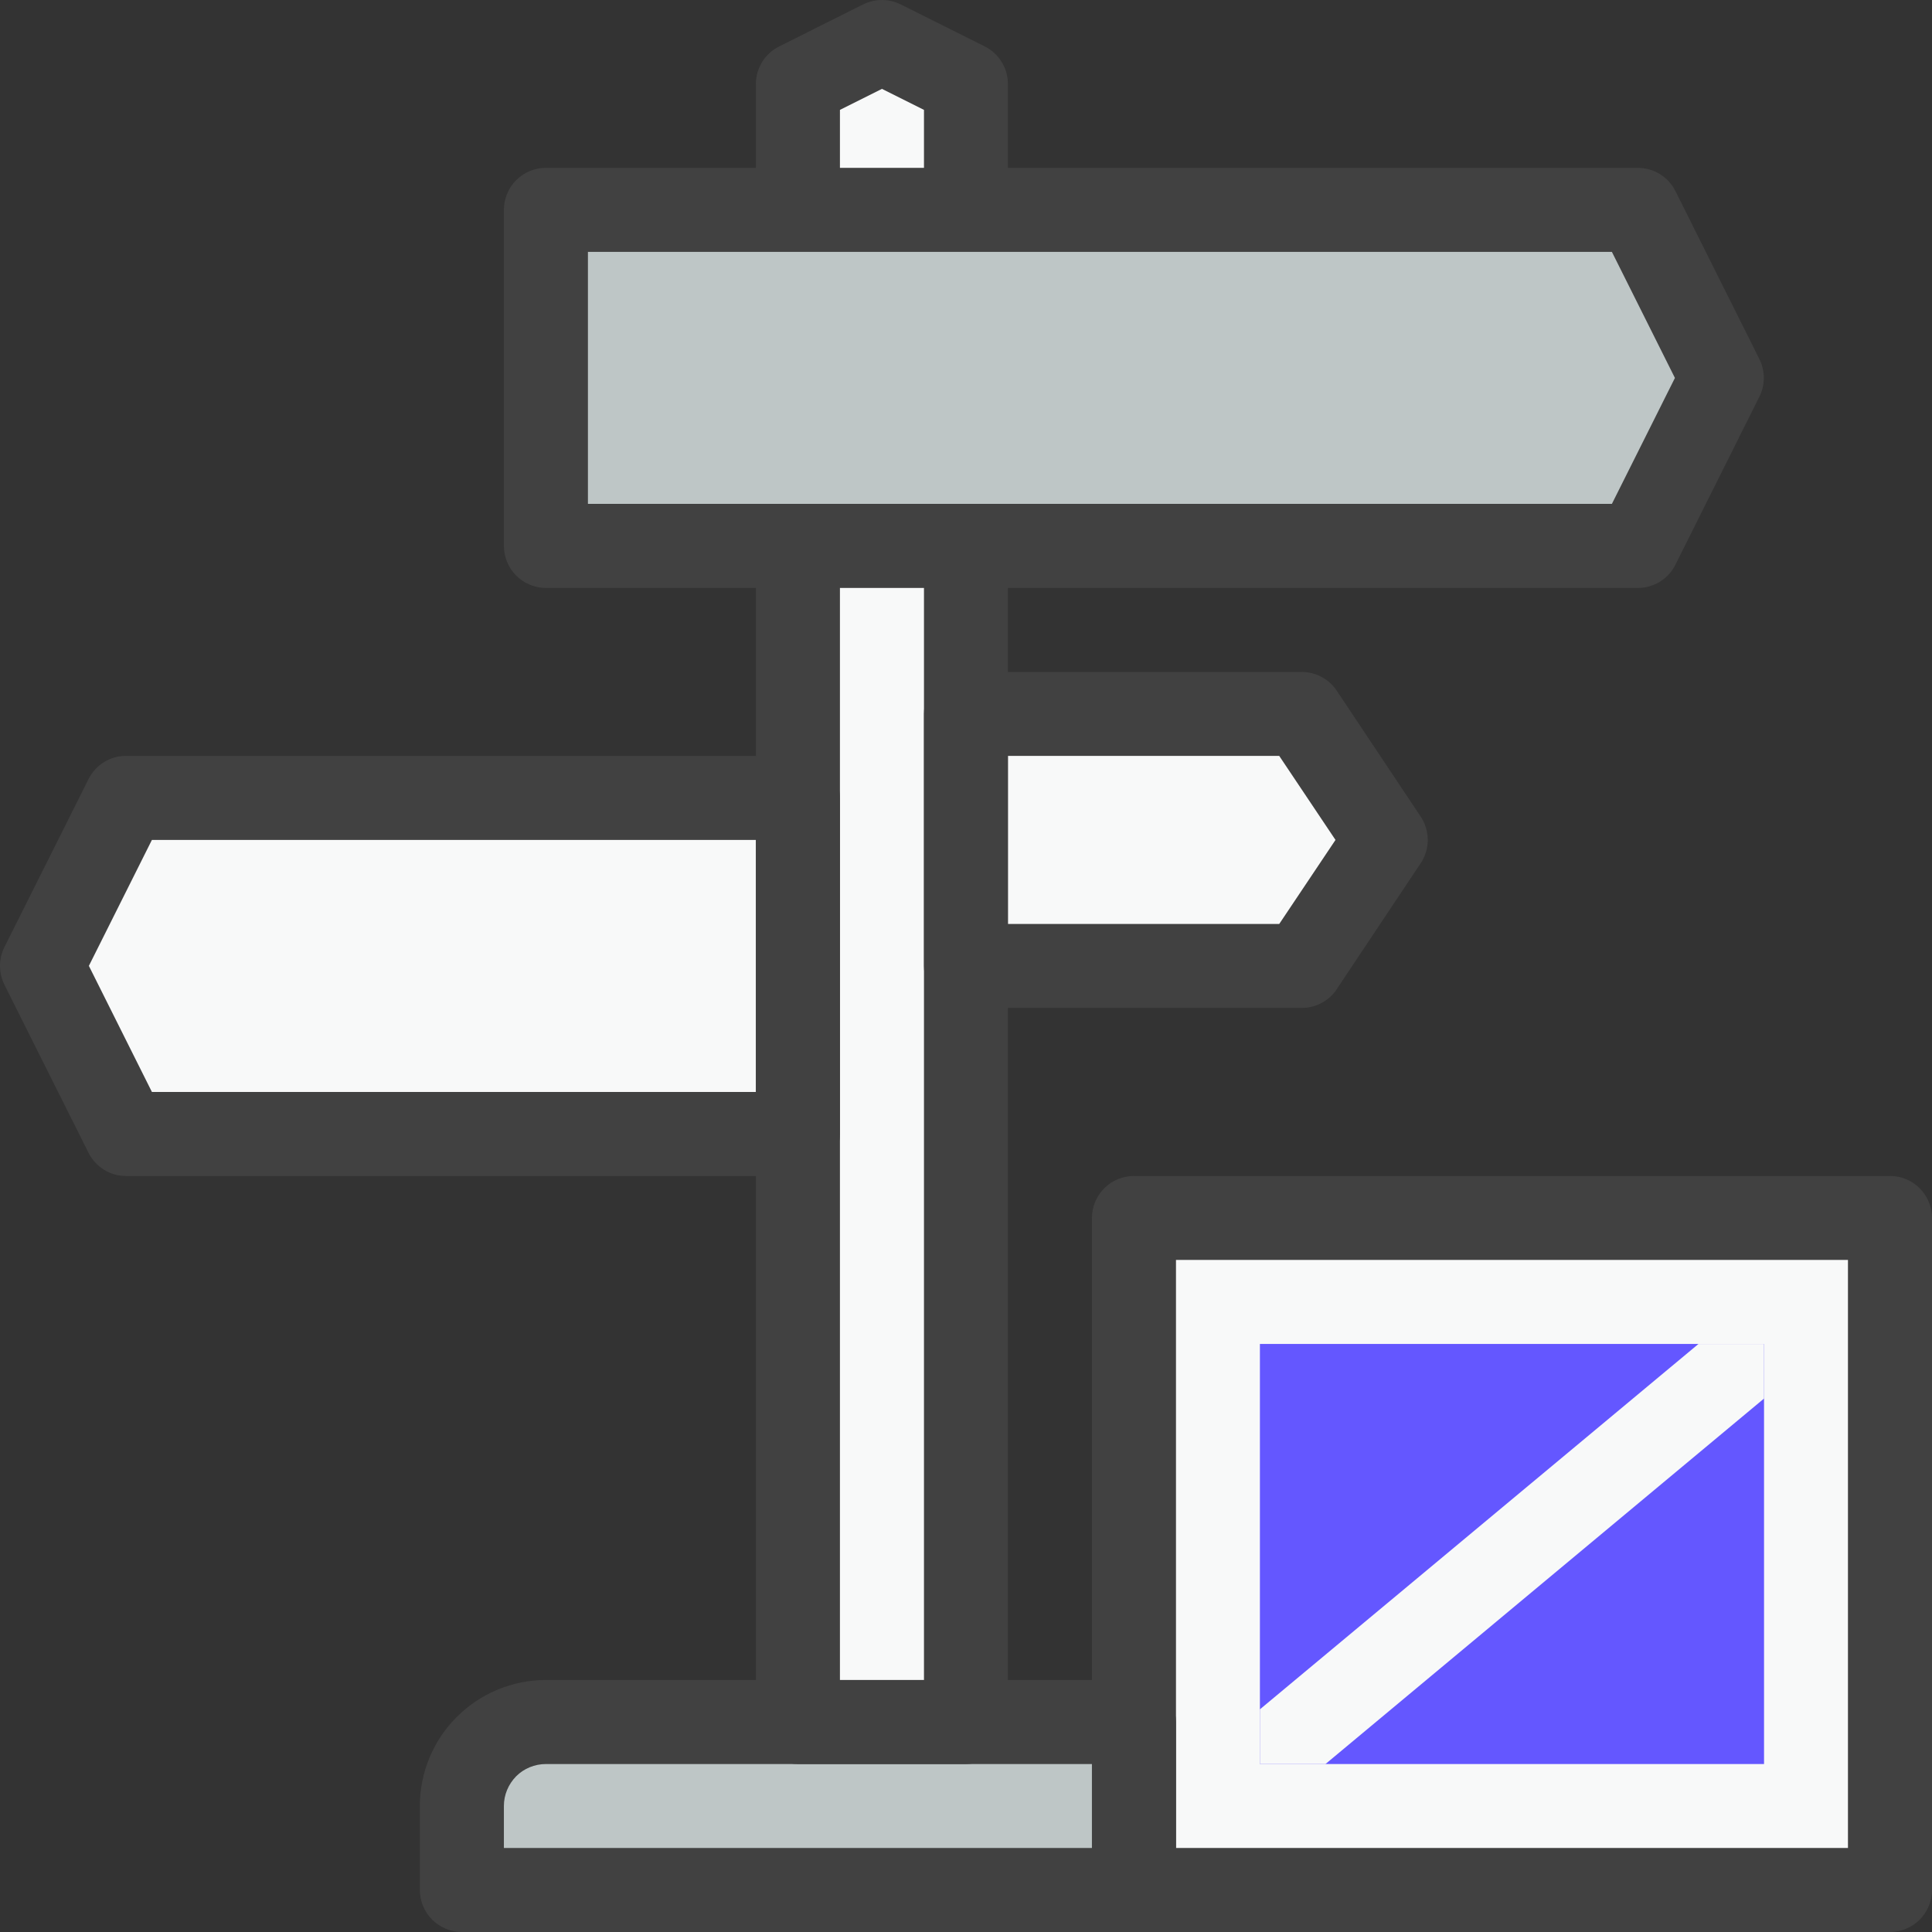 <svg width="16" height="16" viewBox="0 0 16 16" fill="none" xmlns="http://www.w3.org/2000/svg">
<rect x="0" y="0" width="16" height="16" fill="#333333" stroke="none"/>
<path d="M7.999 14.261H6.608V0.695L7.304 0.347L7.999 0.695V14.261Z" fill="#F8F9F9"/>
<path d="M4.521 14.261H9.391V15.652H3.825V14.956C3.825 14.772 3.899 14.595 4.029 14.464C4.16 14.334 4.337 14.261 4.521 14.261Z" fill="#BEC6C6"/>
<path d="M10.782 7.999H8V5.912H10.782L11.478 6.956L10.782 7.999Z" fill="#F8F9F9"/>
<path d="M1.042 9.391H6.608V6.608H1.042L0.347 7.999L1.042 9.391Z" fill="#F8F9F9"/>
<path d="M15.652 10.086H9.391V15.652H15.652V10.086Z" fill="#F8F9F9"/>
<path d="M15.652 16H9.391C9.299 16 9.21 15.963 9.145 15.898C9.08 15.833 9.043 15.744 9.043 15.652V10.087C9.043 9.994 9.08 9.906 9.145 9.841C9.21 9.775 9.299 9.739 9.391 9.739H15.652C15.744 9.739 15.833 9.775 15.898 9.841C15.963 9.906 16 9.994 16 10.087V15.652C16 15.744 15.963 15.833 15.898 15.898C15.833 15.963 15.744 16 15.652 16ZM9.739 15.304H15.304V10.434H9.739V15.304Z" fill="#414141"/>
<path d="M14.609 11.13H10.434V14.609H14.609V11.13Z" fill="#6457FF"/>
<path d="M14.609 11.13V11.582L10.977 14.609H10.434V14.156L14.066 11.13H14.609Z" fill="#F8F9F9"/>
<path d="M7.999 14.609H6.608C6.516 14.609 6.427 14.572 6.362 14.507C6.297 14.441 6.26 14.353 6.26 14.261V0.695C6.26 0.63 6.278 0.567 6.312 0.513C6.346 0.458 6.394 0.414 6.452 0.385L7.147 0.037C7.196 0.013 7.249 0 7.304 0C7.358 0 7.412 0.013 7.46 0.037L8.156 0.385C8.213 0.414 8.262 0.458 8.295 0.513C8.329 0.567 8.347 0.63 8.347 0.695V14.261C8.347 14.353 8.311 14.441 8.245 14.507C8.18 14.572 8.092 14.609 7.999 14.609ZM6.956 13.913H7.652V0.91L7.304 0.736L6.956 0.91V13.913Z" fill="#414141"/>
<path d="M9.391 16H3.825C3.733 16 3.645 15.963 3.579 15.898C3.514 15.833 3.477 15.744 3.477 15.652V14.956C3.477 14.68 3.587 14.414 3.783 14.219C3.979 14.023 4.244 13.913 4.521 13.913H9.391C9.483 13.913 9.572 13.95 9.637 14.015C9.702 14.08 9.739 14.168 9.739 14.261V15.652C9.739 15.744 9.702 15.833 9.637 15.898C9.572 15.963 9.483 16 9.391 16ZM4.173 15.304H9.043V14.609H4.521C4.429 14.609 4.34 14.645 4.275 14.71C4.21 14.776 4.173 14.864 4.173 14.956V15.304Z" fill="#414141"/>
<path d="M10.782 8.347H7.999C7.907 8.347 7.819 8.311 7.753 8.245C7.688 8.18 7.652 8.092 7.652 7.999V5.912C7.652 5.82 7.688 5.732 7.753 5.666C7.819 5.601 7.907 5.565 7.999 5.565H10.782C10.839 5.565 10.896 5.579 10.946 5.607C10.997 5.634 11.04 5.673 11.071 5.721L11.767 6.765C11.804 6.821 11.824 6.888 11.824 6.956C11.824 7.024 11.804 7.09 11.767 7.147L11.071 8.191C11.04 8.239 10.997 8.278 10.946 8.305C10.896 8.333 10.839 8.347 10.782 8.347ZM8.347 7.652H10.594L11.06 6.956L10.594 6.26H8.347V7.652Z" fill="#414141"/>
<path d="M6.608 9.739H1.042C0.978 9.739 0.915 9.721 0.861 9.687C0.806 9.653 0.762 9.605 0.733 9.547L0.037 8.156C0.013 8.107 0 8.054 0 7.999C0 7.945 0.013 7.891 0.037 7.843L0.733 6.452C0.762 6.394 0.806 6.346 0.861 6.312C0.915 6.278 0.978 6.26 1.042 6.26H6.608C6.7 6.26 6.789 6.297 6.854 6.362C6.919 6.427 6.956 6.516 6.956 6.608V9.391C6.956 9.483 6.919 9.572 6.854 9.637C6.789 9.702 6.7 9.739 6.608 9.739ZM1.258 9.043H6.26V6.956H1.258L0.736 7.999L1.258 9.043Z" fill="#414141"/>
<path d="M13.565 4.521H4.521V1.738H13.565L14.261 3.13L13.565 4.521Z" fill="#BEC6C6"/>
<path d="M13.565 4.869H4.521C4.429 4.869 4.34 4.832 4.275 4.767C4.21 4.702 4.173 4.613 4.173 4.521V1.738C4.173 1.646 4.21 1.557 4.275 1.492C4.34 1.427 4.429 1.39 4.521 1.39H13.565C13.629 1.391 13.692 1.408 13.747 1.442C13.802 1.476 13.846 1.524 13.875 1.582L14.57 2.973C14.595 3.022 14.607 3.075 14.607 3.13C14.607 3.184 14.595 3.238 14.57 3.286L13.875 4.677C13.846 4.735 13.802 4.783 13.747 4.817C13.692 4.851 13.629 4.869 13.565 4.869ZM4.869 4.173H13.349L13.871 3.13L13.349 2.086H4.869V4.173Z" fill="#414141"/>
</svg>

